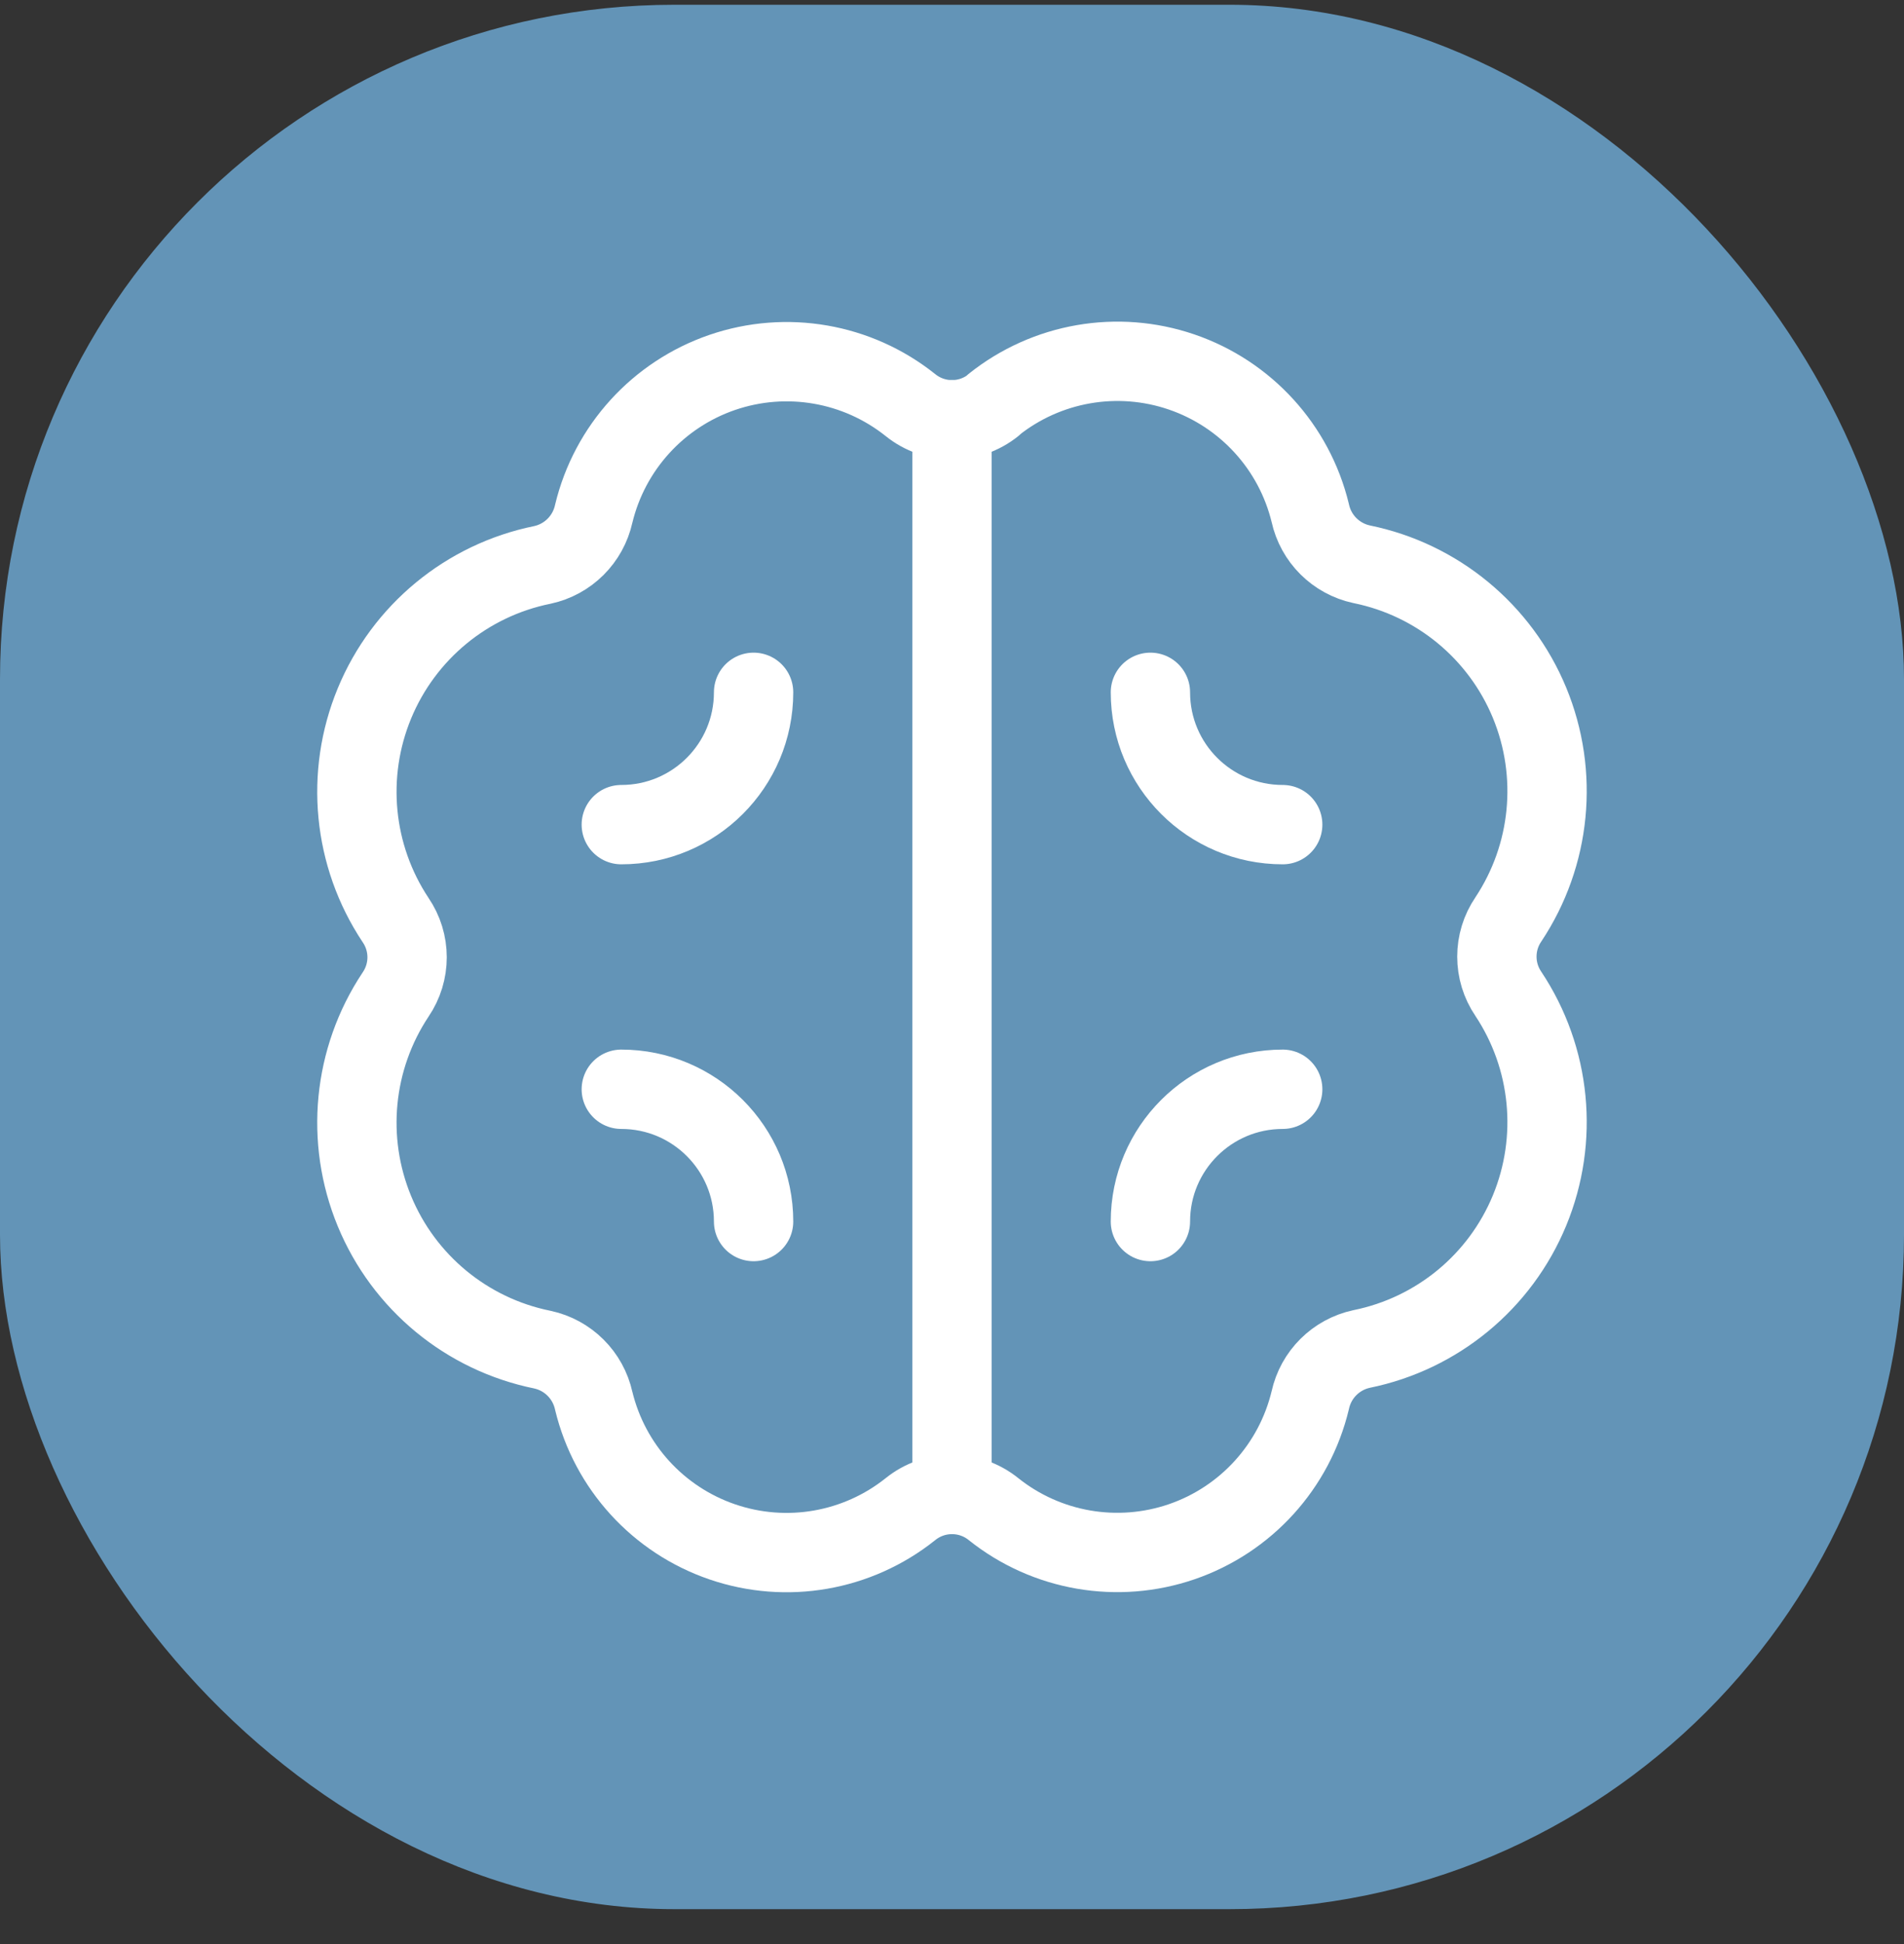 <svg width="48" height="49" viewBox="0 0 48 49" fill="none" xmlns="http://www.w3.org/2000/svg">
<rect x="0" y="0" width="48" height="49" fill="#333333" stroke="none"/>
<rect y="0.12" width="48" height="48" rx="17" fill="#6394B7"/>
<path fill-rule="evenodd" clip-rule="evenodd" d="M25.049 10.209C24.437 10.704 23.563 10.704 22.951 10.209C21.614 9.142 19.825 8.832 18.207 9.387C16.59 9.943 15.368 11.286 14.968 12.948C14.826 13.595 14.32 14.1 13.672 14.239C11.768 14.625 10.182 15.934 9.44 17.728C8.698 19.523 8.897 21.57 9.972 23.188C10.36 23.755 10.36 24.501 9.972 25.069C8.897 26.686 8.698 28.733 9.44 30.528C10.182 32.323 11.768 33.631 13.672 34.017C14.32 34.156 14.826 34.661 14.968 35.308C15.37 36.969 16.593 38.31 18.21 38.863C19.827 39.417 21.615 39.106 22.951 38.039C23.563 37.544 24.437 37.544 25.049 38.039C26.386 39.106 28.177 39.414 29.795 38.858C31.413 38.301 32.634 36.955 33.032 35.291C33.173 34.644 33.68 34.14 34.327 34.001C36.231 33.614 37.818 32.306 38.56 30.51C39.301 28.715 39.101 26.668 38.026 25.05C37.64 24.484 37.64 23.739 38.026 23.173C39.101 21.555 39.301 19.508 38.56 17.713C37.818 15.918 36.231 14.609 34.327 14.222C33.68 14.083 33.173 13.579 33.032 12.932C32.63 11.271 31.407 9.93 29.789 9.376C28.172 8.823 26.384 9.134 25.049 10.201V10.209Z" stroke="white" stroke-width="2" stroke-linecap="round" stroke-linejoin="round"/>
<path d="M24 10.577V37.66" stroke="white" stroke-width="2" stroke-linecap="round" stroke-linejoin="round"/>
<path d="M29.002 30.789C29.002 28.948 30.495 27.455 32.337 27.455" stroke="white" stroke-width="2" stroke-linecap="round" stroke-linejoin="round"/>
<path d="M18.998 17.45C18.998 19.292 17.505 20.785 15.663 20.785" stroke="white" stroke-width="2" stroke-linecap="round" stroke-linejoin="round"/>
<path d="M18.998 30.789C18.998 28.948 17.505 27.455 15.663 27.455" stroke="white" stroke-width="2" stroke-linecap="round" stroke-linejoin="round"/>
<path d="M29.002 17.45C29.002 19.292 30.495 20.785 32.337 20.785" stroke="white" stroke-width="2" stroke-linecap="round" stroke-linejoin="round"/>
</svg>
